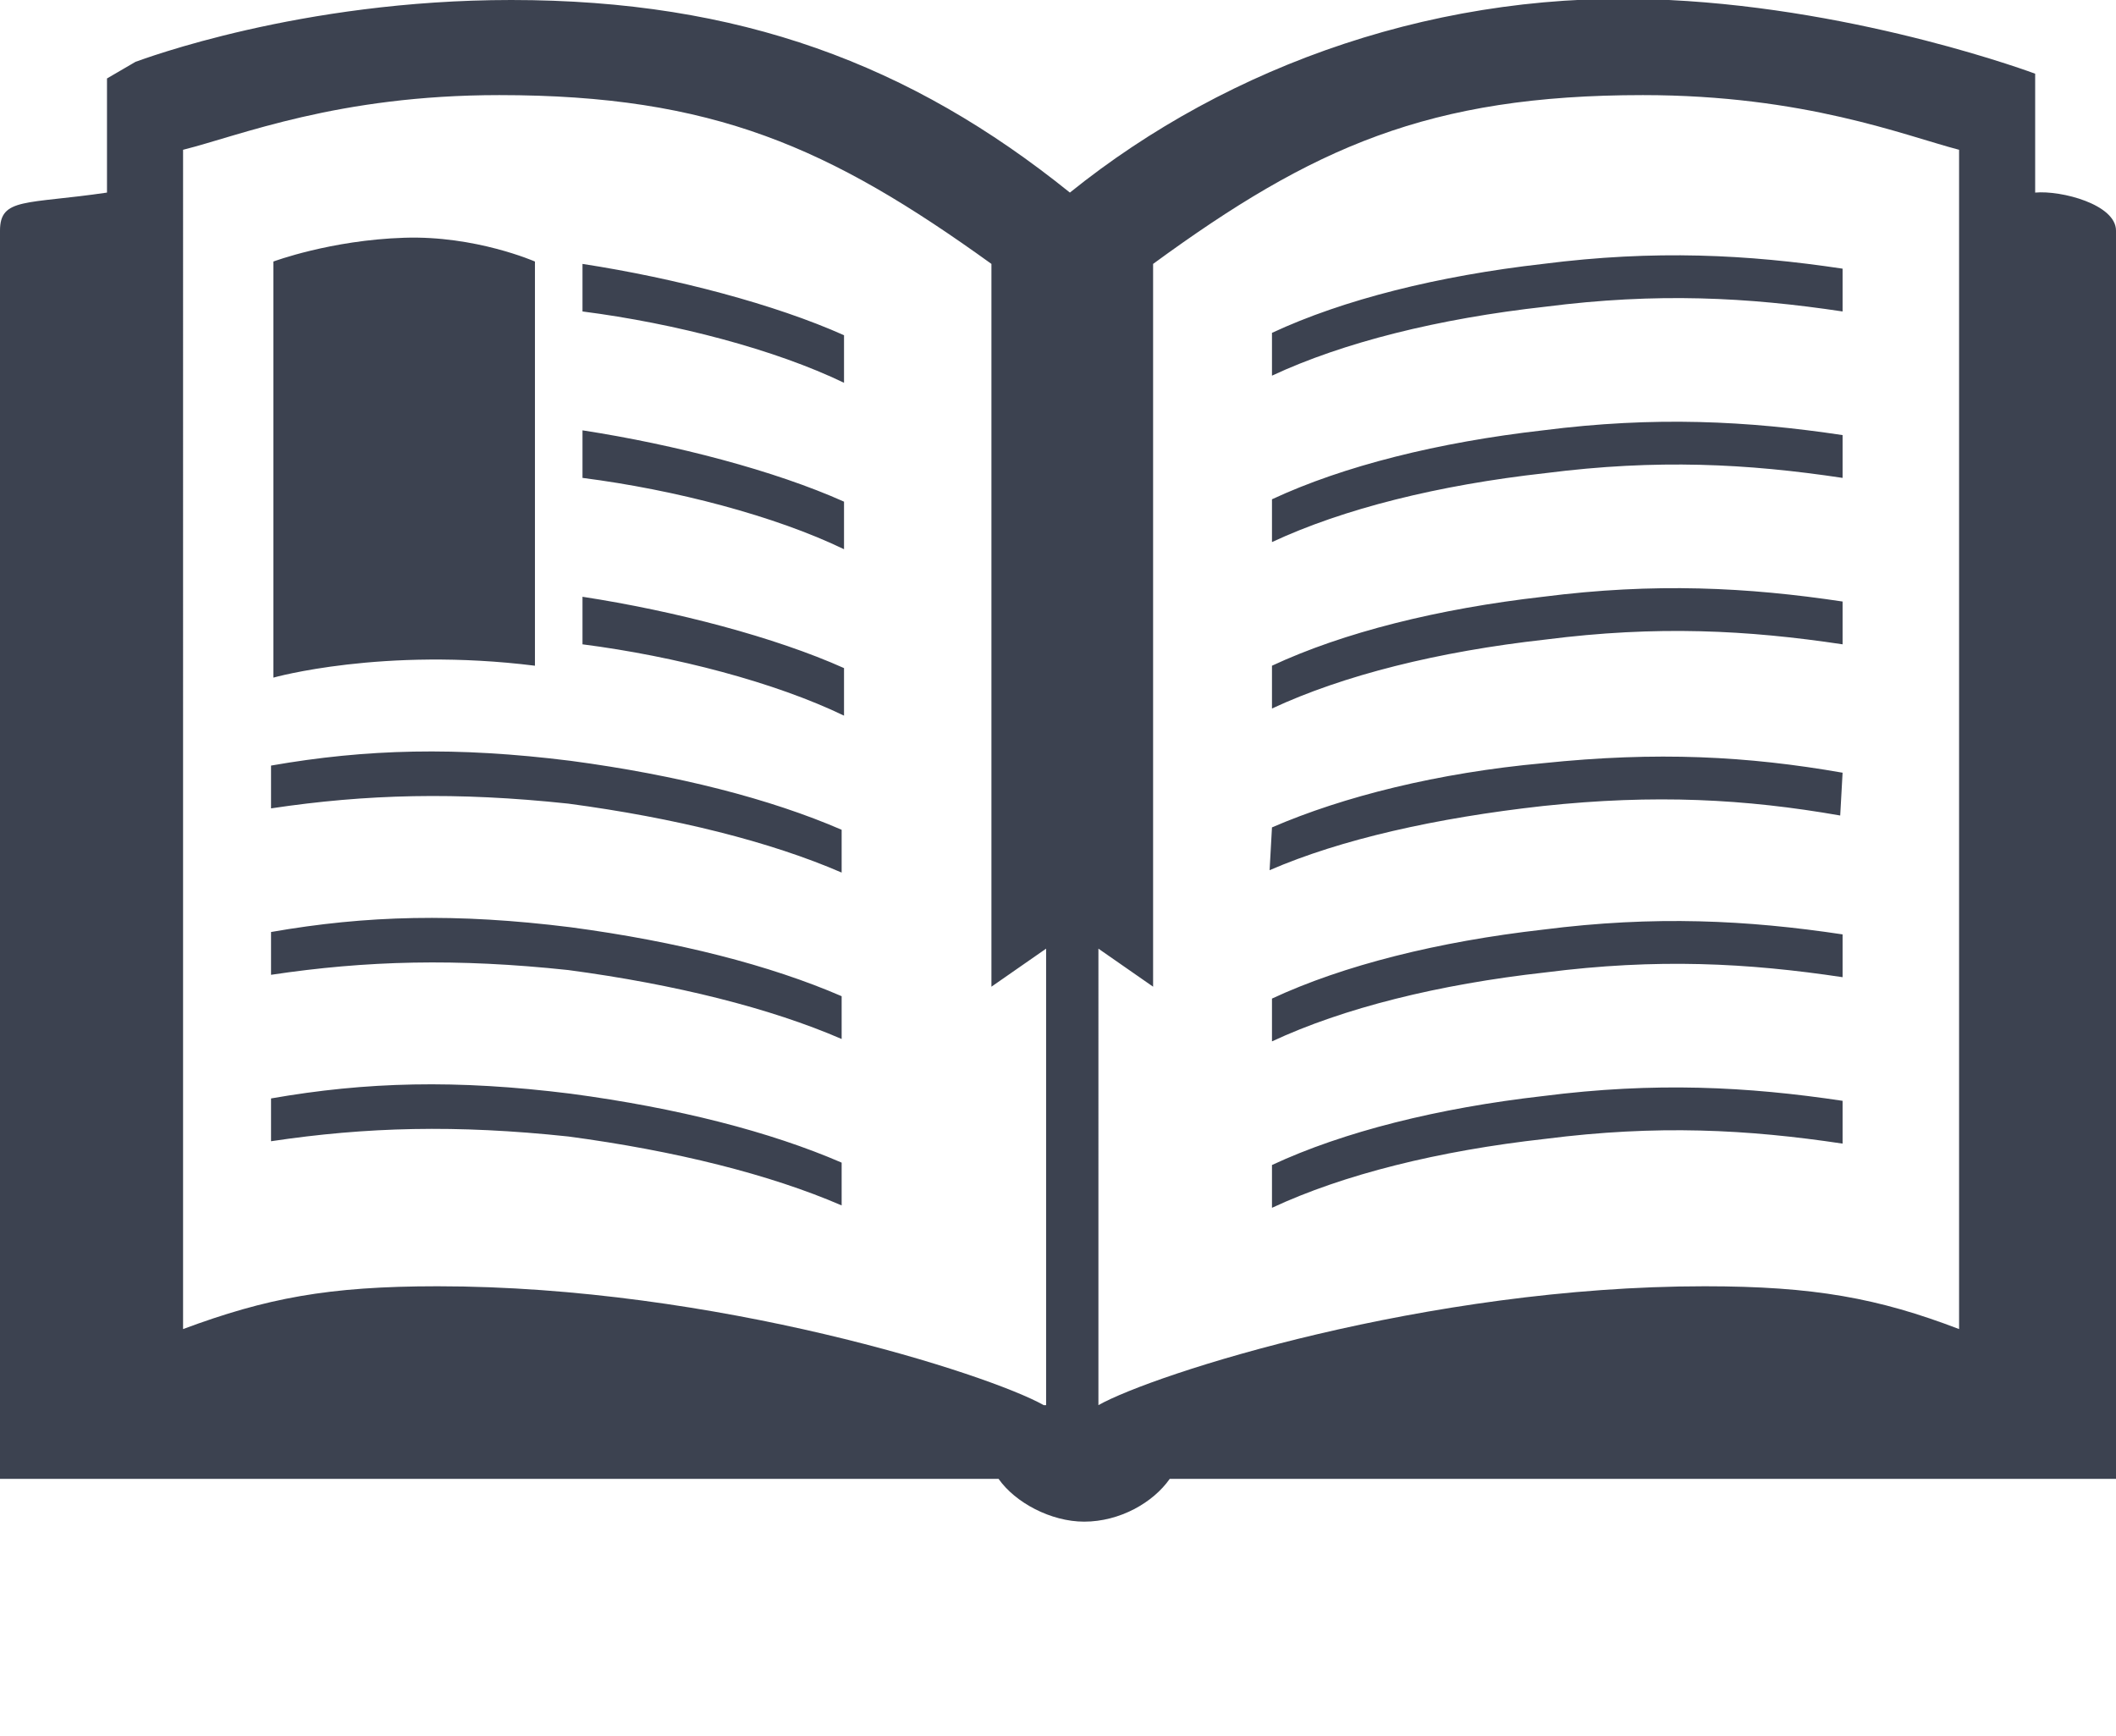 <?xml version="1.0" encoding="utf-8"?>
<!-- Generator: Adobe Illustrator 18.1.1, SVG Export Plug-In . SVG Version: 6.00 Build 0)  -->
<!DOCTYPE svg PUBLIC "-//W3C//DTD SVG 1.1//EN" "http://www.w3.org/Graphics/SVG/1.1/DTD/svg11.dtd">
<svg version="1.1" id="Ebene_1" xmlns="http://www.w3.org/2000/svg" xmlns:xlink="http://www.w3.org/1999/xlink" x="0px" y="0px"
	 width="89px" height="73px" viewBox="0 0 89 73" enable-background="new 0 0 89 73" xml:space="preserve">
<path fill="#3C4250" d="M85.6,8.1v-5c0,0-7.2-2.7-15.4-3.1c-9.5-0.5-18.5,2.7-25.2,8.1c-6.7-5.4-13.9-8.1-23.5-8.1
	c-8.9,0-15.5,2.5-15.8,2.6L4.5,3.3v4.8C1.1,8.6,0,8.3,0,9.7C0,17,0,62.2,0,62.2h42c0.7,1,2.2,1.8,3.6,1.8c1.5,0,2.9-0.8,3.6-1.8H89
	c0,0,0-50,0-52.5C89,8.6,86.7,8,85.6,8.1z M43.9,59.1c-2.3-1.3-13.8-5-25.5-5c-4.6,0-7.2,0.5-10.7,1.8V6.3C10.1,5.7,14.2,4,21,4
	c9,0,13.9,2.2,20.7,7.1v30.4l2.3-1.6V59.1z M82.4,55.9c-3.4-1.3-6.1-1.8-10.7-1.8c-11.7,0-23.2,3.7-25.5,5V39.9l2.3,1.6V11.1
	C55.2,6.2,60.1,4,69.1,4c6.8,0,11,1.7,13.3,2.3V55.9z M22.5,28c0-0.8,0-17,0-17s-2.5-1.1-5.5-1c-3.1,0.1-5.5,1-5.5,1v17.5
	C11.5,28.5,16.1,27.2,22.5,28z M35.4,48.9l0,1.8c-3-1.3-7-2.3-11.5-2.9c-4.7-0.5-8.5-0.4-12.5,0.2l0-1.8c4-0.7,7.8-0.8,12.6-0.2
	C28.5,46.6,32.4,47.6,35.4,48.9z M35.4,41.9l0,1.8c-3-1.3-7-2.3-11.5-2.9c-4.7-0.5-8.5-0.4-12.5,0.2l0-1.8c4-0.7,7.8-0.8,12.6-0.2
	C28.5,39.6,32.4,40.6,35.4,41.9z M35.4,34.9l0,1.8c-3-1.3-7-2.3-11.5-2.9c-4.7-0.5-8.5-0.4-12.5,0.2l0-1.8c4-0.7,7.8-0.8,12.6-0.2
	C28.5,32.6,32.4,33.6,35.4,34.9z M35.5,30.1c-2.9-1.4-7.1-2.5-11-3v-2c3.9,0.6,8.1,1.7,11,3L35.5,30.1z M35.5,23.1
	c-2.9-1.4-7.1-2.5-11-3v-2c3.9,0.6,8.1,1.7,11,3L35.5,23.1z M35.5,16.1c-2.9-1.4-7.1-2.5-11-3v-2c3.9,0.6,8.1,1.7,11,3L35.5,16.1z
	 M64.9,39.1c4.7-0.6,8.6-0.4,12.6,0.2l0,1.8c-4-0.6-7.8-0.8-12.5-0.2c-4.5,0.5-8.5,1.5-11.5,2.9l0-1.8
	C56.5,40.6,60.5,39.6,64.9,39.1z M64.9,32.1c4.8-0.5,8.6-0.3,12.6,0.4l-0.1,1.8c-4-0.7-7.8-0.9-12.5-0.4c-4.5,0.5-8.5,1.4-11.5,2.7
	l0.1-1.8C56.5,33.5,60.5,32.5,64.9,32.1z M64.9,25.1c4.7-0.6,8.6-0.4,12.6,0.2l0,1.8c-4-0.6-7.8-0.8-12.5-0.2
	c-4.5,0.5-8.5,1.5-11.5,2.9l0-1.8C56.5,26.6,60.5,25.6,64.9,25.1z M64.9,18.1c4.7-0.6,8.6-0.4,12.6,0.2l0,1.8
	c-4-0.6-7.8-0.8-12.5-0.2c-4.5,0.5-8.5,1.5-11.5,2.9l0-1.8C56.5,19.6,60.5,18.6,64.9,18.1z M64.9,11.1c4.7-0.6,8.6-0.4,12.6,0.2
	l0,1.8c-4-0.6-7.8-0.8-12.5-0.2c-4.5,0.5-8.5,1.5-11.5,2.9l0-1.8C56.5,12.6,60.5,11.6,64.9,11.1z M64.9,46.1
	c4.7-0.6,8.6-0.4,12.6,0.2l0,1.8c-4-0.6-7.8-0.8-12.5-0.2c-4.5,0.5-8.5,1.5-11.5,2.9l0-1.8C56.5,47.6,60.5,46.6,64.9,46.1z"/>
</svg>
